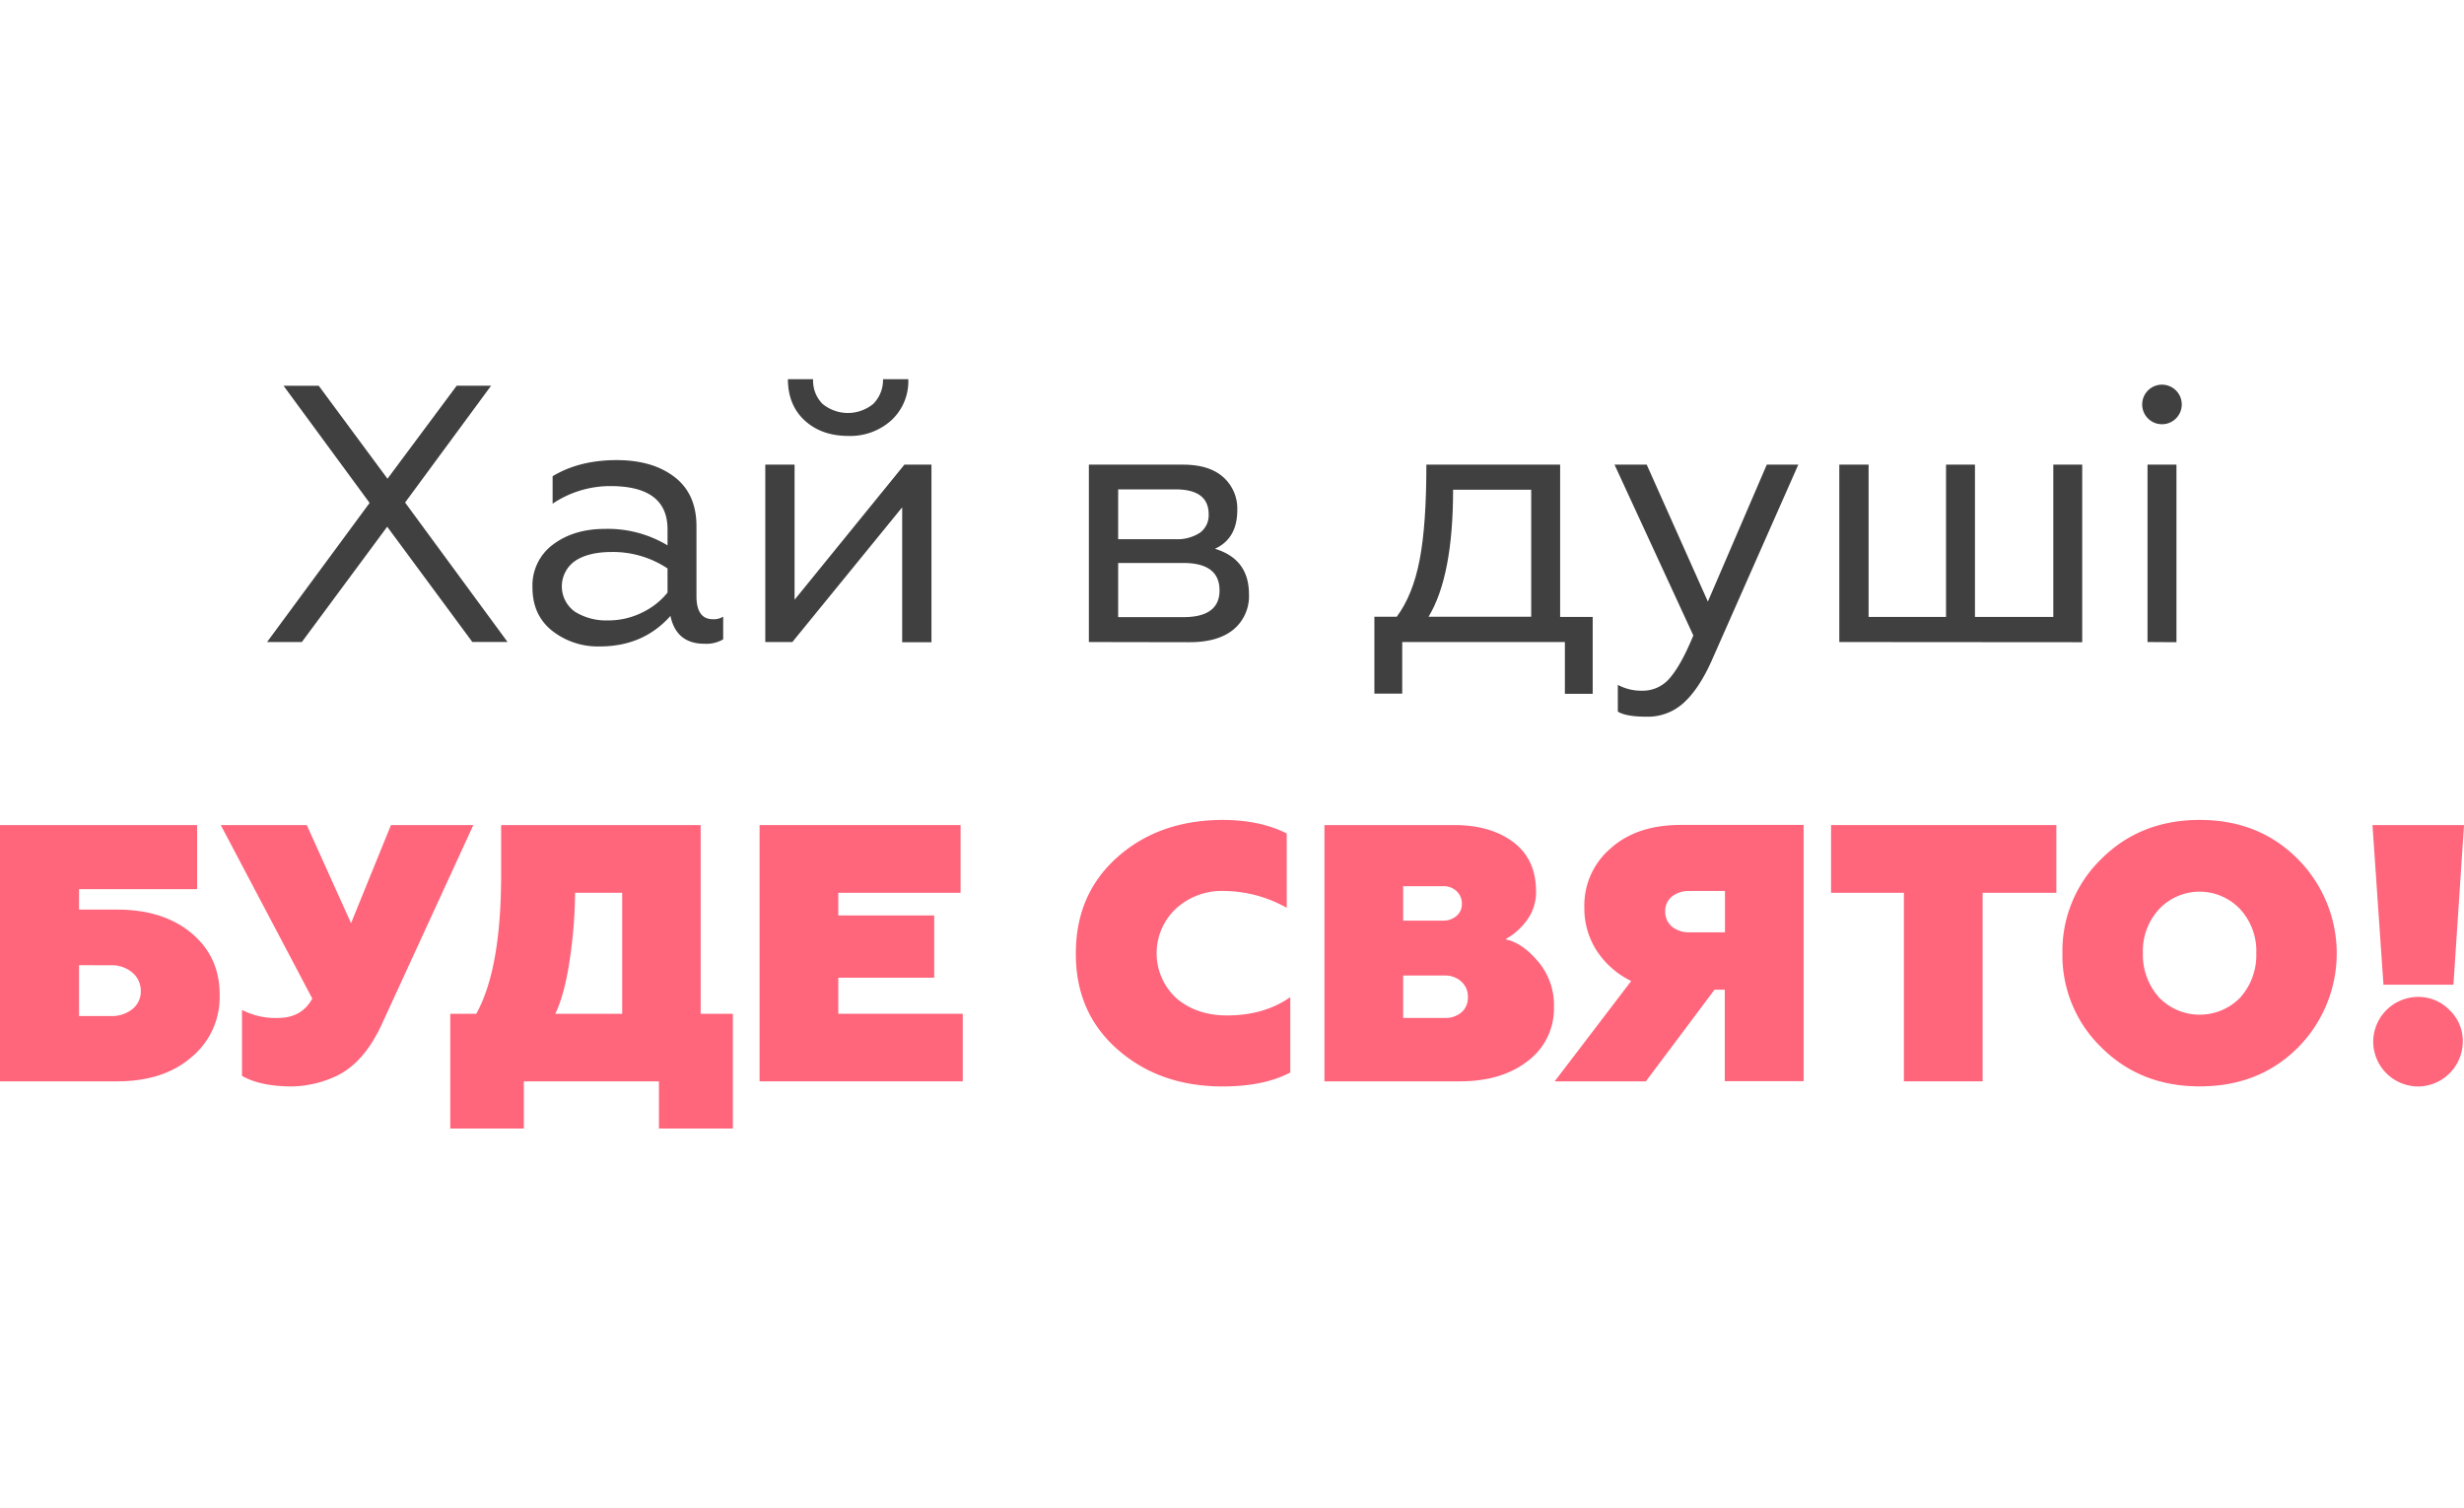 <svg id="Слой_1" data-name="Слой 1" xmlns="http://www.w3.org/2000/svg" viewBox="0 0 700 428.32"><defs><style>.cls-1{fill:#404040;}.cls-2{fill:#ff657b;}</style></defs><path class="cls-1" d="M75.87,182.39,105,142.87,80.55,109.59h10L110.08,136l19.66-26.42h9.77l-24.43,33.18,29.11,39.62h-10L110,149.63,85.75,182.39Z"/><path class="cls-1" d="M170.4,183.64a21,21,0,0,1-13.57-4.47q-5.57-4.48-5.56-12.28a14.43,14.43,0,0,1,5.87-12.22q5.88-4.41,14.72-4.42a32.86,32.86,0,0,1,17.78,4.68v-4.57q0-12.27-16.22-12.27a29.29,29.29,0,0,0-16.43,5v-7.8q7.59-4.58,18.19-4.58,10.2,0,16.44,4.79t6.24,14v19.86q0,6.56,4.68,6.55a5,5,0,0,0,2.91-.73v6.45a9.56,9.56,0,0,1-5.31,1.25q-8,0-9.67-7.91Q182.78,183.64,170.4,183.64Zm2.29-7.39a21.56,21.56,0,0,0,9.83-2.28,20.75,20.75,0,0,0,7.12-5.62v-6.86a28,28,0,0,0-15.81-4.68q-6.65,0-10.45,2.54a8.82,8.82,0,0,0,0,14.46A16.77,16.77,0,0,0,172.69,176.25Z"/><path class="cls-1" d="M217.41,182.39V132h8.32v38.38L256.93,132h7.69v50.44H256.3V144.12l-31.2,38.27ZM241,123.84q-7.59,0-12.37-4.37t-4.79-11.75H231a9.32,9.32,0,0,0,2.65,7,11.35,11.35,0,0,0,14.46,0,9.67,9.67,0,0,0,2.75-7h7.18a15.08,15.08,0,0,1-4.84,11.7A17.38,17.38,0,0,1,241,123.84Z"/><path class="cls-1" d="M309.34,182.39V132h26.72q7.5,0,11.44,3.54a11.92,11.92,0,0,1,4,9.36q0,8.1-6.35,11,9.67,2.91,9.67,12.9a12.31,12.31,0,0,1-4.36,10q-4.38,3.65-12.59,3.64Zm8.32-29.22h16.22a11.69,11.69,0,0,0,7-1.82,6.13,6.13,0,0,0,2.49-5.26q0-7.07-9.46-7.07H317.66Zm0,22.15h18.51q10.29,0,10.29-7.59,0-7.8-10.29-7.8H317.66Z"/><path class="cls-1" d="M390.45,197.05V175.21h6.35q4.57-6.14,6.5-16.12T405.22,132h38v43.26h9.25v21.84h-7.9V182.39H398.36v14.66Zm15.39-21.84H435V139.13H412.81Q412.81,163.67,405.84,175.21Z"/><path class="cls-1" d="M467.82,203.6q-5.93,0-8.21-1.45v-7.59a14.17,14.17,0,0,0,7,1.66,10,10,0,0,0,7.85-3.69q3.17-3.69,6.6-12L458.67,132h9.15l17.37,38.9L501.93,132h8.95L486.13,188q-3.54,7.8-7.85,11.7A15.06,15.06,0,0,1,467.82,203.6Z"/><path class="cls-1" d="M522.53,182.39V132h8.32v43.26h22V132h8.22v43.26h22.26V132h8.21v50.44Z"/><path class="cls-1" d="M610.25,118.9a5.62,5.62,0,0,1,4-9.62,5.62,5.62,0,1,1-4,9.62Zm-.16,63.49V132h8.22v50.44Z"/><path class="cls-2" d="M33.28,307.19H0v-72.8H56v18.2H22.46v5.82H33.28q13.2,0,21.21,6.76t7.91,17.58a22.09,22.09,0,0,1-8,17.57Q46.49,307.19,33.28,307.19Zm-10.82-33v14.45h9.05a9.31,9.31,0,0,0,6.14-2A6.33,6.33,0,0,0,40,281.6a6.73,6.73,0,0,0-2.39-5.3,9,9,0,0,0-6.14-2.08Z"/><path class="cls-2" d="M83,308.64q-9,0-14.25-3V286.91a20.94,20.94,0,0,0,10.19,2.28q6.76,0,9.78-5.51l-26-49.29H87.15l12.58,27.87,11.34-27.87h23.4l-26,56.57q-5.2,11.34-13.52,15A31.18,31.18,0,0,1,83,308.64Z"/><path class="cls-2" d="M148.82,320.6h-20.9V288h7.38q7.06-12.69,7.07-39.42V234.39h56.68V288h9.15V320.6h-21V307.19H148.82ZM157.76,288h19V253.63H163.38a137.51,137.51,0,0,1-1.46,18.61Q160.46,282.34,157.76,288Z"/><path class="cls-2" d="M273.51,307.19H215.79v-72.8h57.1v19.24H238.15v6.44H265.4v17.68H238.15V288h35.36Z"/><path class="cls-2" d="M347.35,308.64q-17.89,0-29.85-10.5t-11.86-27.35q0-16.76,11.76-27.25t29.74-10.61q10.82,0,18.41,3.85v21.11a37,37,0,0,0-17.79-4.78A19.23,19.23,0,0,0,334,258.2a17.37,17.37,0,0,0,.2,25.38q5.73,4.89,14.36,4.89,10.61,0,18-5.2v21.42Q359,308.64,347.35,308.64Z"/><path class="cls-2" d="M414.74,307.19H376.26v-72.8h36.92q10.19,0,16.64,4.78T436.37,253a13.43,13.43,0,0,1-2.91,8.84,18.32,18.32,0,0,1-5.83,5q4.78.94,9.26,6.24a19,19,0,0,1,4.57,13,18.54,18.54,0,0,1-7.38,15.29Q426.7,307.18,414.74,307.19Zm-16.12-55.44v9.78H410a5.49,5.49,0,0,0,3.8-1.35,4.31,4.31,0,0,0,1.51-3.33,4.82,4.82,0,0,0-1.51-3.69,5.35,5.35,0,0,0-3.8-1.41Zm0,25.38v12.06h11.75a7,7,0,0,0,4.84-1.61,5.47,5.47,0,0,0,1.81-4.31,5.7,5.7,0,0,0-1.87-4.42,6.76,6.76,0,0,0-4.78-1.72Z"/><path class="cls-2" d="M467.57,307.19h-25.9l21.74-28.5a24.34,24.34,0,0,1-9.78-8.58,22.15,22.15,0,0,1-3.53-12.32A21.26,21.26,0,0,1,457.58,241q7.4-6.64,19.87-6.65h34.94v72.8H490v-26h-2.91Zm12.48-42.33h10V253.11h-10a7.79,7.79,0,0,0-5.05,1.56,5.19,5.19,0,0,0-1.92,4.26,5.37,5.37,0,0,0,1.92,4.32A7.65,7.65,0,0,0,480.05,264.86Z"/><path class="cls-2" d="M520.19,253.63V234.39h64v19.24H563.24v53.56H540.88V253.63Z"/><path class="cls-2" d="M585.92,270.79a36.4,36.4,0,0,1,11-26.73q11.13-11.13,28-11.13t27.88,11.13a38,38,0,0,1,0,53.56q-11,11-27.88,11t-28-11.13A36.36,36.36,0,0,1,585.92,270.79Zm27.45,12.58a16.07,16.07,0,0,0,23.09,0A18.14,18.14,0,0,0,641,270.79a17.54,17.54,0,0,0-4.57-12.48,15.83,15.83,0,0,0-23.09,0,17.54,17.54,0,0,0-4.57,12.48A18.14,18.14,0,0,0,613.37,283.37Z"/><path class="cls-2" d="M697,279.73H677.12L674,234.39h26ZM686.9,308.64A12.77,12.77,0,0,1,674.21,296a12.79,12.79,0,0,1,12.69-12.79,12.3,12.3,0,0,1,9,3.75,12.08,12.08,0,0,1,3.75,9,12.79,12.79,0,0,1-12.79,12.69Z"/></svg>